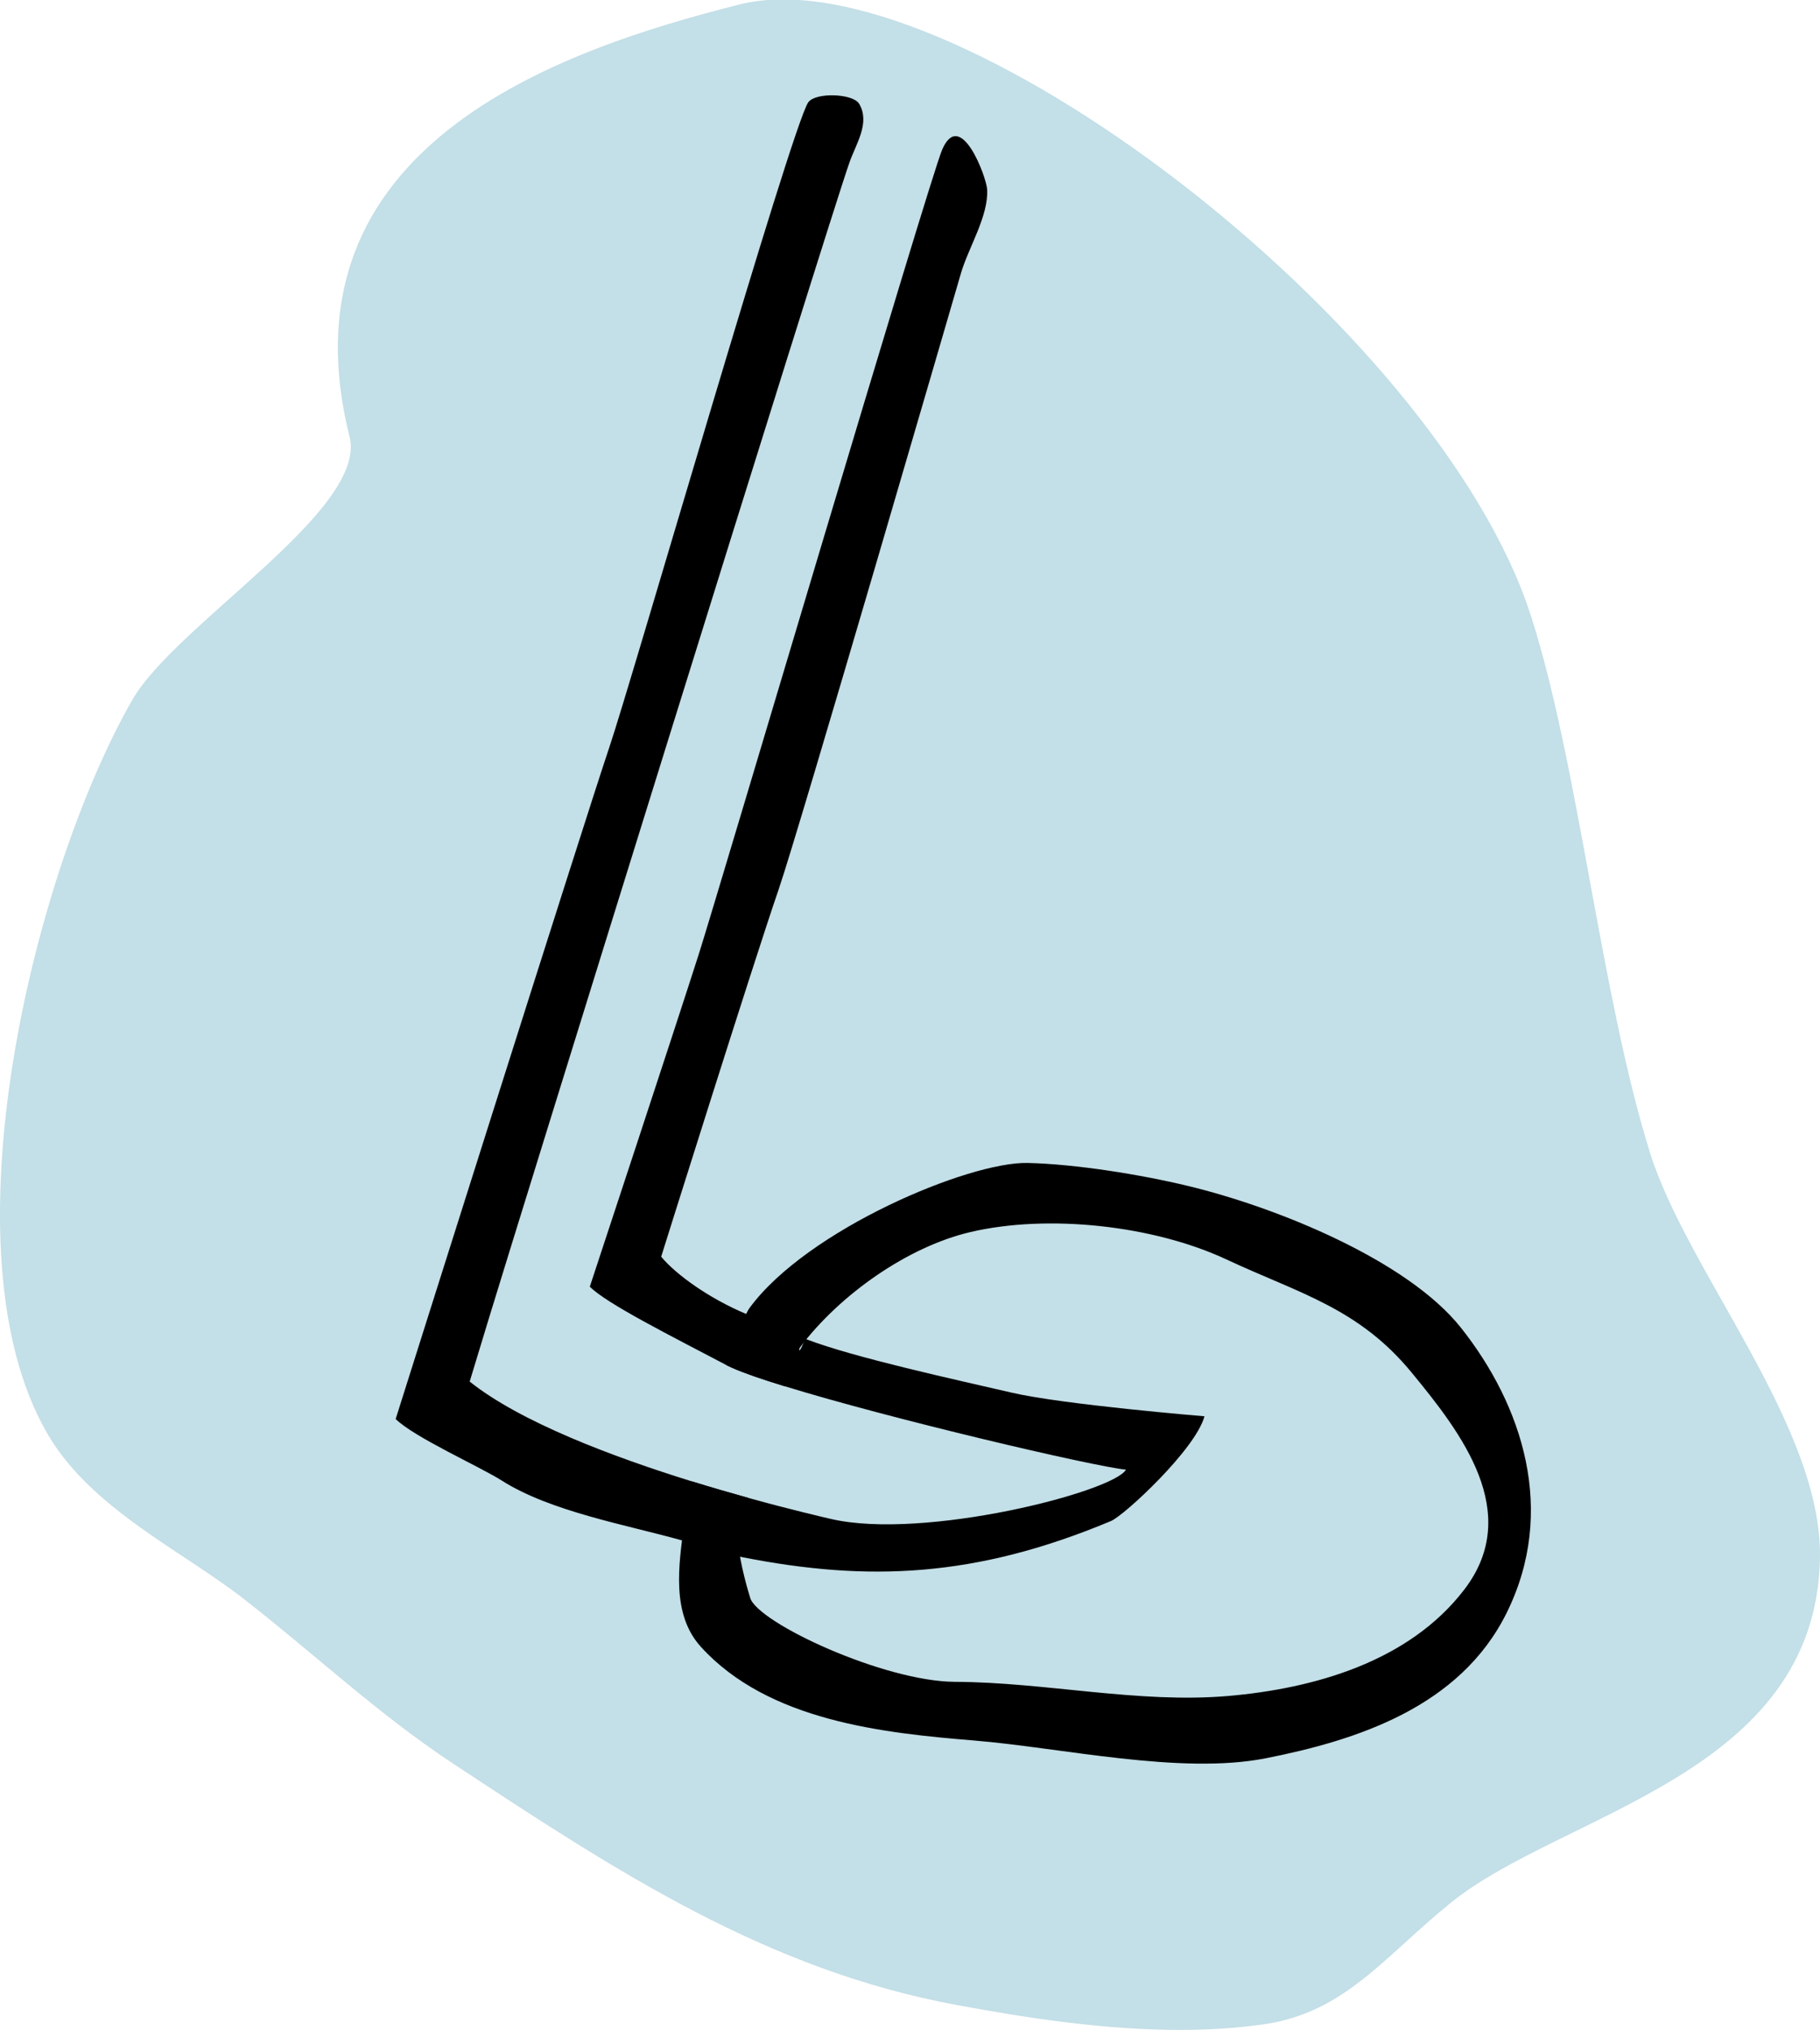 <svg width="165" height="184" viewBox="0 0 165 184" fill="none" xmlns="http://www.w3.org/2000/svg">
<path d="M31.692 39.59C33.353 46.238 15.921 56.582 11.987 63.454C3.025 79.108 -5.338 113.33 4.279 129.926C8.238 136.759 16.442 140.523 22.107 144.937C28.554 149.963 34.258 155.352 40.984 159.797C56.032 169.742 69.535 178.556 86.722 181.741C93.2 182.941 100.146 183.999 106.943 183.999C109.471 183.999 111.981 183.853 114.436 183.512C121.924 182.474 125.424 177.398 131.572 172.441C141.695 164.279 164.659 160.906 164.997 141.195C165.2 129.272 152.957 115.271 149.59 104.498C145.118 90.192 143.107 69.233 138.792 55.817C130.29 29.384 85.916 -4.342 67.061 0.401C50.661 4.527 25.108 13.259 31.692 39.59Z" fill="#C3DFE7"/>
<path fill-rule="evenodd" clip-rule="evenodd" d="M132.44 120.342C127.604 114.257 115.803 109.438 107.635 107.483C103.386 106.463 97.519 105.516 93.166 105.416C87.847 105.29 73.184 111.453 67.969 118.539C67.75 118.834 67.455 119.463 67.114 120.306C66.734 121.234 66.301 122.43 65.852 123.738C65.887 123.757 65.925 123.776 65.967 123.795C66.098 123.857 66.228 123.918 66.354 123.979H66.359C67.394 124.443 69.062 125.019 71.125 125.651C71.489 124.976 71.881 124.324 72.298 123.7C72.487 123.416 72.372 122.814 72.441 122.396C72.46 122.277 72.494 122.177 72.552 122.101C76.179 117.301 82.323 113.01 87.955 111.684C95.011 110.024 104.587 111.066 111.221 114.176C117.728 117.22 123.146 118.543 127.963 124.397C132.457 129.856 138.094 137.107 132.756 144.08C127.725 150.655 119.074 153.063 111.347 153.731C103.21 154.432 94.778 152.481 86.598 152.45C80.141 152.427 68.709 147.102 68.015 144.847C67.555 143.364 66.938 140.948 66.873 139.314C66.819 138.099 67.586 136.999 67.881 135.787C66.29 135.346 64.537 134.84 62.704 134.273C62.643 134.541 62.593 134.771 62.558 134.956C62.355 136.052 62.156 137.152 62.01 138.241C61.546 141.791 60.825 146.29 63.54 149.274C69.668 156.018 80.126 157.095 88.344 157.77C96.224 158.417 107.022 160.902 114.756 159.377C123.047 157.74 132.351 154.727 136.577 146.227C141.178 136.98 138.027 127.377 132.44 120.342Z" fill="black"/>
<path fill-rule="evenodd" clip-rule="evenodd" d="M109.197 128.379C108.391 131.374 101.928 137.366 100.72 137.873C88.438 143.018 78.693 143.383 67.389 141.168C67.089 141.11 67.389 141.168 67.09 141.106C65.495 140.784 63.687 138.64 62.091 138.264C63.54 141.106 61.892 139.647 61.865 139.639C56.781 138.209 49.929 137.028 45.473 134.195C43.482 132.93 37.566 130.294 35.871 128.626C35.871 128.626 53.158 73.886 55.221 67.8C57.292 61.693 71.766 11.434 73.277 9.275C73.928 8.348 77.341 8.463 77.897 9.418C78.902 11.139 77.614 13.022 77.016 14.712C75.044 20.29 46.393 112.684 44.36 119.378C42.953 124.005 42.581 125.232 42.581 125.232C47.175 128.901 55.542 132.049 62.705 134.273C64.538 134.84 66.291 135.346 67.883 135.787C71.667 136.834 74.535 137.501 75.368 137.693C83.77 139.621 100.895 135.25 102.08 133.218C99.047 132.908 80.763 128.621 71.126 125.65C69.064 125.018 67.395 124.443 66.36 123.978H66.356C66.214 123.917 66.084 123.856 65.969 123.795C65.926 123.776 65.888 123.756 65.854 123.738C60.857 121.107 54.971 118.159 53.472 116.629C53.472 116.629 61.44 92.487 63.342 86.518C65.213 80.651 84.289 16.134 85.425 13.543C87.089 9.751 89.433 16.046 89.495 17.178C89.625 19.593 87.788 22.468 87.117 24.773C86.392 27.253 72.435 75.264 70.598 80.602C68.271 87.357 59.942 113.912 59.942 113.912C61.299 115.556 64.331 117.715 67.645 119.103C69.409 119.84 70.195 121.503 70.195 121.503C70.195 121.503 71.046 121.855 72.442 122.396C72.637 122.472 72.892 121.312 73.108 121.396C77.453 123.064 86.613 125.051 91.714 126.235C96.376 127.321 109.197 128.379 109.197 128.379Z" fill="black"/>
</svg>
